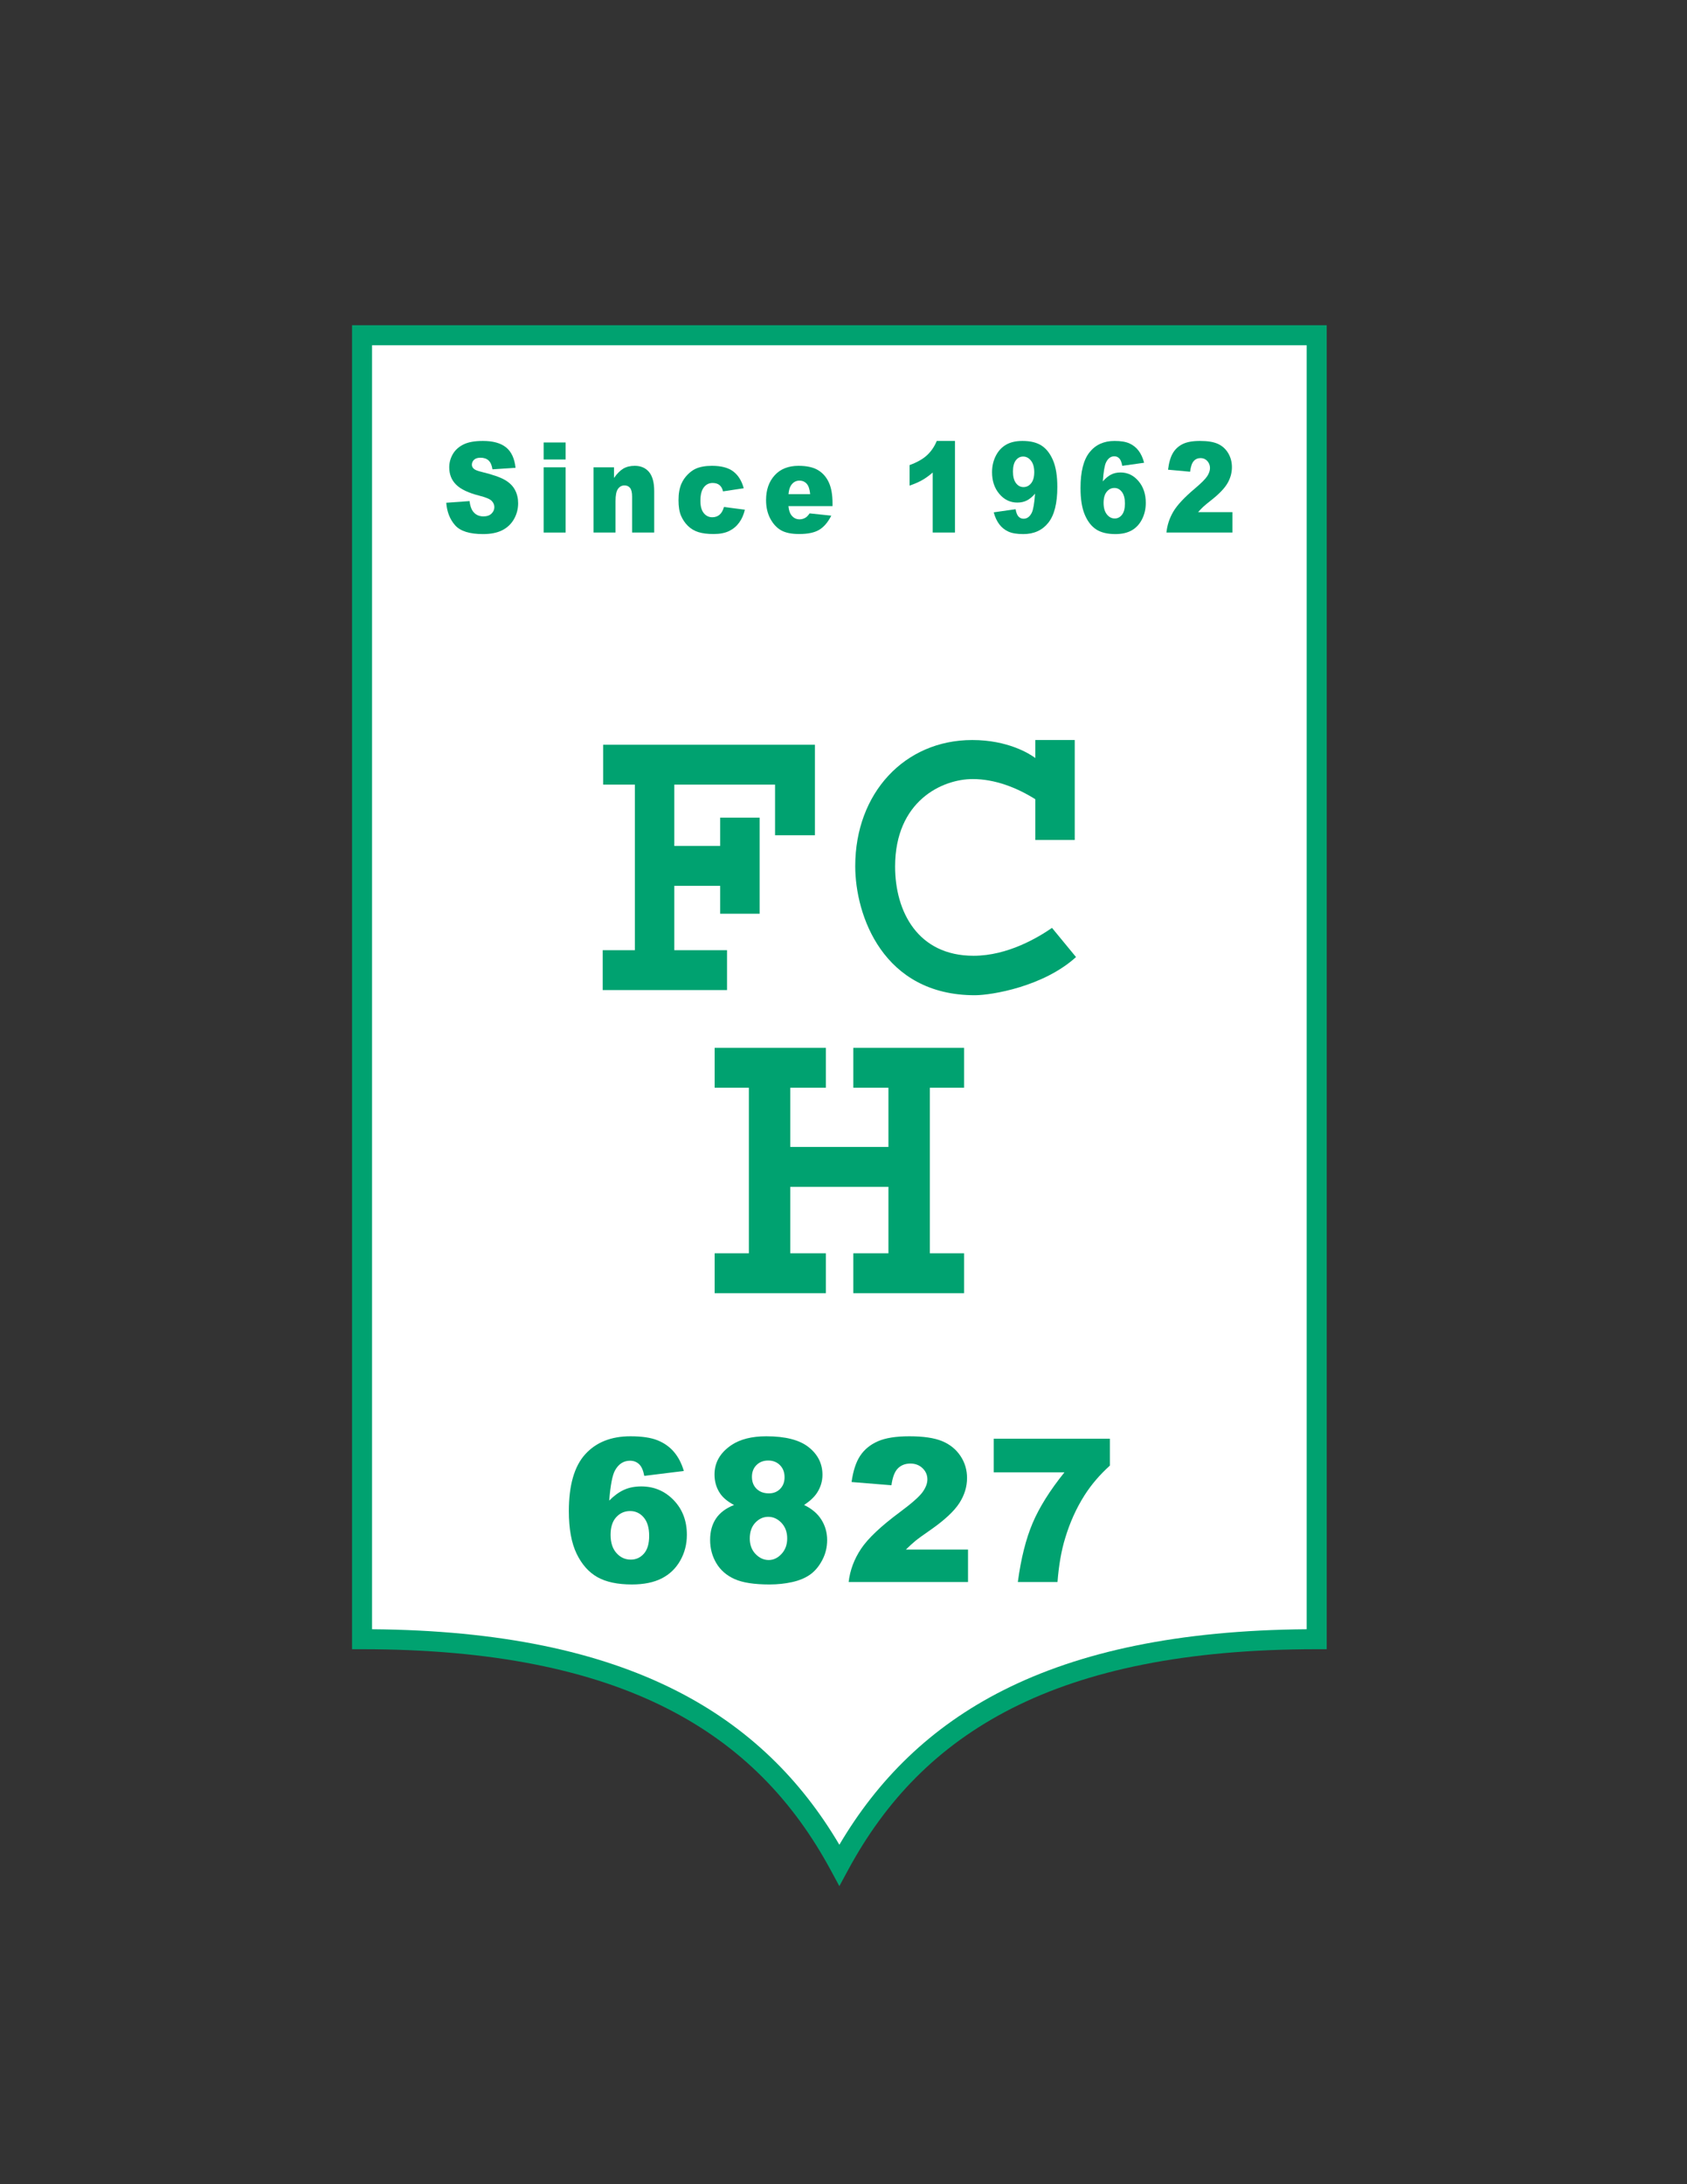 <svg enable-background="new 0 0 612 792" viewBox="0 0 612 792" xmlns="http://www.w3.org/2000/svg"><rect x="0" y="0" width="612" height="792" fill="#333333" stroke="none"/><path d="m127.71 117.931v3.628 476.454h3.627c47.477-.002 83.271 7.635 110.468 21.383 27.193 13.763 45.946 33.587 59.5 58.627l3.193 5.908 3.191-5.908c13.557-25.04 32.308-44.864 59.502-58.627 27.197-13.748 62.99-21.385 110.47-21.383h3.628v-480.082z" fill="#00a270"/><path d="m474.031 590.768c-46.467.382-82.287 8.093-110.111 22.149-26.455 13.353-45.549 32.482-59.421 55.998-13.874-23.516-32.965-42.646-59.419-55.998-27.824-14.057-63.644-21.768-110.112-22.149v-465.58h339.064v465.58z" fill="#fff"/><g fill="#00a270"><path d="m161.893 182.301 8.449-.602c.184 1.559.555 2.747 1.117 3.564.915 1.322 2.223 1.983 3.92 1.983 1.268 0 2.245-.338 2.932-1.014.686-.675 1.029-1.459 1.029-2.35 0-.847-.327-1.604-.98-2.273-.653-.668-2.169-1.299-4.548-1.893-3.895-.995-6.672-2.317-8.331-3.965-1.674-1.648-2.509-3.749-2.509-6.304 0-1.678.427-3.264 1.284-4.756.855-1.493 2.143-2.665 3.862-3.52 1.718-.854 4.074-1.281 7.067-1.281 3.673 0 6.473.776 8.4 2.328s3.074 4.021 3.44 7.407l-8.37.557c-.223-1.47-.689-2.54-1.402-3.208-.712-.668-1.695-1.002-2.95-1.002-1.033 0-1.811.249-2.333.746-.523.498-.785 1.103-.785 1.815 0 .52.215.988.647 1.403.418.431 1.412.832 2.98 1.203 3.881.951 6.662 1.912 8.342 2.885 1.679.973 2.901 2.18 3.666 3.62.765 1.441 1.147 3.052 1.147 4.834 0 2.094-.511 4.025-1.529 5.792-1.019 1.768-2.444 3.108-4.274 4.021s-4.137 1.37-6.92 1.37c-4.888 0-8.273-1.069-10.155-3.207-1.883-2.139-2.948-4.856-3.196-8.153z"/><path d="m197.218 160.447h7.979v6.171h-7.979zm0 9h7.979v23.658h-7.979z"/><path d="m215.313 169.447h7.429v3.854c1.111-1.574 2.236-2.699 3.372-3.375 1.137-.676 2.522-1.014 4.157-1.014 2.208 0 3.937.746 5.184 2.239 1.249 1.493 1.872 3.798 1.872 6.917v15.037h-8.018v-13.01c0-1.485-.242-2.536-.725-3.152-.484-.616-1.164-.924-2.04-.924-.967 0-1.751.416-2.352 1.248-.602.831-.901 2.324-.901 4.477v11.361h-7.979v-23.658z"/><path d="m262.636 183.838 7.586.98c-.418 1.797-1.104 3.353-2.059 4.667-.954 1.314-2.173 2.336-3.655 3.063-1.483.727-3.369 1.092-5.657 1.092-2.208 0-4.048-.234-5.519-.701-1.47-.467-2.734-1.224-3.793-2.27-1.058-1.046-1.889-2.273-2.49-3.684-.6-1.41-.901-3.279-.901-5.609 0-2.433.365-4.459 1.098-6.077.536-1.187 1.267-2.251 2.195-3.194.928-.942 1.882-1.643 2.862-2.103 1.556-.727 3.548-1.09 5.979-1.09 3.397 0 5.988.69 7.772 2.072 1.784 1.381 3.035 3.401 3.754 6.059l-7.507 1.136c-.236-1.009-.664-1.771-1.285-2.283-.621-.513-1.454-.768-2.499-.768-1.32 0-2.389.538-3.205 1.612-.817 1.075-1.226 2.702-1.226 4.881 0 1.943.405 3.417 1.215 4.425s1.843 1.512 3.098 1.512c1.045 0 1.924-.305 2.637-.914.714-.608 1.247-1.543 1.6-2.806z"/><path d="m302.02 183.526h-15.997c.144 1.456.49 2.54 1.039 3.253.772 1.024 1.777 1.537 3.019 1.537.784 0 1.529-.223 2.235-.668.432-.282.895-.78 1.392-1.493l7.861.824c-1.203 2.377-2.654 4.081-4.352 5.113-1.699 1.032-4.136 1.548-7.313 1.548-2.757 0-4.927-.442-6.508-1.326-1.582-.883-2.892-2.287-3.931-4.21s-1.559-4.184-1.559-6.783c0-3.698 1.042-6.691 3.127-8.978s4.963-3.431 8.635-3.431c2.98 0 5.333.512 7.058 1.537 1.724 1.024 3.039 2.51 3.94 4.455.902 1.946 1.353 4.478 1.353 7.597v1.025zm-8.116-4.344c-.157-1.752-.572-3.007-1.245-3.765-.673-.757-1.559-1.136-2.657-1.136-1.268 0-2.281.572-3.039 1.715-.483.713-.791 1.775-.92 3.186z"/><path d="m346.442 159.89v33.215h-8.077v-21.765c-1.308 1.129-2.571 2.043-3.793 2.74-1.223.698-2.755 1.367-4.598 2.005v-7.44c2.719-.995 4.829-2.19 6.332-3.586s2.68-3.119 3.529-5.169z"/><path d="m360.497 185.776 7.941-1.136c.208 1.263.561 2.154 1.058 2.673.497.52 1.105.78 1.824.78 1.279 0 2.28-.735 2.999-2.206.522-1.084.914-3.378 1.176-6.884-.954 1.114-1.935 1.931-2.94 2.451-1.007.52-2.17.78-3.489.78-2.575 0-4.748-1.04-6.518-3.119-1.771-2.079-2.657-4.707-2.657-7.886 0-2.168.452-4.144 1.354-5.926.901-1.782 2.143-3.13 3.725-4.044 1.581-.913 3.567-1.37 5.959-1.37 2.876 0 5.183.561 6.921 1.682 1.737 1.122 3.127 2.904 4.165 5.346 1.039 2.443 1.56 5.67 1.56 9.68 0 5.897-1.092 10.214-3.274 12.954-2.184 2.74-5.208 4.11-9.077 4.11-2.286 0-4.09-.3-5.409-.902-1.32-.602-2.418-1.481-3.294-2.64-.879-1.158-1.551-2.606-2.024-4.343zm14.703-14.569c0-1.767-.391-3.152-1.176-4.155-.784-1.002-1.738-1.503-2.862-1.503-1.059 0-1.938.453-2.637 1.359s-1.048 2.265-1.048 4.077c0 1.827.362 3.223 1.088 4.188s1.631 1.448 2.714 1.448c1.124 0 2.06-.468 2.804-1.404.746-.936 1.117-2.273 1.117-4.01z"/><path d="m415.056 167.798-7.94 1.114c-.21-1.262-.559-2.153-1.049-2.673s-1.095-.78-1.814-.78c-1.294 0-2.301.743-3.018 2.228-.523 1.069-.908 3.357-1.157 6.861.953-1.099 1.934-1.912 2.94-2.439s2.17-.791 3.489-.791c2.561 0 4.729 1.04 6.499 3.119 1.772 2.08 2.657 4.716 2.657 7.909 0 2.154-.448 4.121-1.343 5.903-.896 1.782-2.137 3.13-3.725 4.043-1.589.913-3.579 1.37-5.971 1.37-2.875 0-5.183-.557-6.92-1.67-1.737-1.114-3.127-2.892-4.166-5.336-1.038-2.443-1.558-5.677-1.558-9.702 0-5.896 1.09-10.214 3.273-12.954s5.208-4.11 9.077-4.11c2.286 0 4.093.301 5.42.902 1.325.602 2.428 1.482 3.304 2.64.878 1.158 1.545 2.614 2.002 4.366zm-14.703 14.547c0 1.767.392 3.152 1.176 4.155.784 1.002 1.744 1.503 2.881 1.503 1.047 0 1.921-.453 2.628-1.359.705-.906 1.059-2.257 1.059-4.054 0-1.842-.366-3.245-1.099-4.21-.731-.965-1.64-1.448-2.725-1.448-1.111 0-2.042.468-2.793 1.403-.753.936-1.127 2.272-1.127 4.01z"/><path d="m447.107 193.105h-23.956c.274-2.688 1.108-5.216 2.5-7.585 1.392-2.368 4.002-5.164 7.832-8.387 2.339-1.975 3.836-3.475 4.489-4.5s.98-1.998.98-2.919c0-.995-.324-1.845-.971-2.551-.647-.705-1.46-1.058-2.44-1.058-1.02 0-1.854.364-2.499 1.092-.648.728-1.083 2.012-1.305 3.854l-7.998-.735c.313-2.554.889-4.548 1.726-5.981.836-1.433 2.016-2.532 3.538-3.297 1.523-.765 3.63-1.148 6.322-1.148 2.809 0 4.995.364 6.558 1.092 1.561.728 2.79 1.845 3.685 3.353.896 1.508 1.343 3.197 1.343 5.068 0 1.99-.514 3.891-1.539 5.703s-2.892 3.802-5.597 5.97c-1.608 1.263-2.684 2.146-3.225 2.651-.543.505-1.18 1.166-1.912 1.983h12.468v7.395z"/><path d="m248.082 533.385-14.353 1.773c-.378-2.008-1.01-3.426-1.897-4.253-.886-.826-1.979-1.24-3.278-1.24-2.339 0-4.159 1.182-5.458 3.544-.945 1.701-1.643 5.339-2.091 10.916 1.725-1.749 3.497-3.042 5.316-3.882 1.819-.838 3.922-1.258 6.309-1.258 4.63 0 8.546 1.655 11.748 4.962 3.201 3.309 4.802 7.501 4.802 12.582 0 3.425-.81 6.556-2.428 9.392-1.619 2.835-3.863 4.979-6.734 6.432-2.871 1.454-6.468 2.181-10.792 2.181-5.198 0-9.369-.887-12.511-2.658-3.143-1.773-5.653-4.602-7.531-8.488s-2.817-9.032-2.817-15.435c0-9.38 1.972-16.249 5.918-20.609 3.946-4.358 9.415-6.538 16.409-6.538 4.134 0 7.401.479 9.799 1.435 2.398.958 4.389 2.357 5.972 4.2 1.585 1.84 2.79 4.157 3.617 6.944zm-26.58 23.143c0 2.811.708 5.015 2.126 6.608 1.418 1.596 3.154 2.393 5.21 2.393 1.89 0 3.473-.721 4.749-2.162s1.914-3.591 1.914-6.45c0-2.93-.662-5.162-1.985-6.698s-2.965-2.304-4.926-2.304c-2.008 0-3.692.744-5.05 2.232-1.359 1.49-2.038 3.617-2.038 6.381z"/><path d="m266.296 545.719c-2.268-1.205-3.922-2.552-4.962-4.041-1.418-2.031-2.127-4.37-2.127-7.017 0-4.348 2.044-7.903 6.131-10.668 3.19-2.126 7.407-3.189 12.652-3.189 6.946 0 12.079 1.323 15.399 3.969 3.319 2.646 4.979 5.978 4.979 9.995 0 2.339-.662 4.525-1.984 6.557-.993 1.513-2.552 2.977-4.678 4.394 2.812 1.347 4.908 3.131 6.291 5.352 1.382 2.221 2.073 4.678 2.073 7.371 0 2.6-.597 5.027-1.79 7.284-1.193 2.256-2.658 3.998-4.395 5.227s-3.898 2.133-6.486 2.712c-2.587.578-5.346.868-8.275.868-5.505 0-9.711-.65-12.617-1.949-2.906-1.3-5.115-3.214-6.627-5.742-1.512-2.527-2.268-5.352-2.268-8.47 0-3.048.709-5.629 2.126-7.743 1.419-2.115 3.604-3.752 6.558-4.91zm5.706 12.156c0 2.291.696 4.164 2.091 5.616 1.394 1.454 2.989 2.181 4.785 2.181 1.724 0 3.272-.738 4.643-2.215 1.37-1.477 2.056-3.35 2.056-5.618 0-2.291-.691-4.17-2.073-5.635s-2.983-2.197-4.802-2.197c-1.796 0-3.361.709-4.696 2.126-1.337 1.418-2.004 3.332-2.004 5.742zm.78-22.363c0 1.796.561 3.242 1.683 4.342 1.122 1.098 2.617 1.647 4.483 1.647 1.653 0 3.013-.544 4.076-1.63 1.063-1.087 1.595-2.492 1.595-4.218 0-1.796-.555-3.255-1.666-4.377-1.111-1.121-2.528-1.684-4.253-1.684-1.749 0-3.172.55-4.271 1.647-1.098 1.101-1.647 2.525-1.647 4.273z"/><path d="m351.174 573.646h-43.309c.496-4.276 2.003-8.299 4.519-12.067 2.517-3.769 7.235-8.217 14.159-13.344 4.228-3.142 6.934-5.528 8.115-7.158 1.182-1.631 1.771-3.178 1.771-4.643 0-1.582-.584-2.936-1.753-4.059-1.17-1.121-2.642-1.683-4.413-1.683-1.843 0-3.349.579-4.519 1.736-1.169 1.158-1.955 3.202-2.357 6.132l-14.46-1.17c.567-4.063 1.607-7.234 3.119-9.515 1.513-2.281 3.645-4.028 6.397-5.246 2.752-1.217 6.562-1.825 11.431-1.825 5.079 0 9.03.579 11.854 1.736 2.822 1.158 5.043 2.937 6.662 5.335 1.618 2.397 2.428 5.085 2.428 8.062 0 3.167-.928 6.191-2.782 9.073-1.854 2.883-5.227 6.049-10.118 9.498-2.906 2.009-4.85 3.414-5.83 4.218-.98.803-2.132 1.854-3.456 3.154h22.541v11.766z"/><path d="m360.491 521.689h42.141v9.746c-3.664 3.309-6.723 6.888-9.181 10.739-2.977 4.678-5.328 9.888-7.052 15.629-1.371 4.466-2.292 9.746-2.765 15.842h-14.389c1.135-8.482 2.918-15.594 5.351-21.335 2.435-5.741 6.285-11.884 11.554-18.43h-25.659z"/><path d="m281.17 302.862v-18.352h-36.55v22.241h16.642v-10.265h14.308v34.838h-14.308v-10.109h-16.642v23.33h19.13v14.464h-45.103v-14.464h11.665v-60.035h-11.509v-14.464h76.831v32.816z"/><path d="m353.648 360.875c-33.283 0-43.392-28.928-43.392-46.814 0-26.44 17.884-45.725 42.458-45.725 12.909 0 20.841 4.977 22.863 6.532v-6.532h14.309v36.238h-14.309v-14.775c-6.689-4.199-14.62-7.31-22.707-7.31-11.043 0-28.15 7.932-28.15 31.728 0 16.331 8.242 32.35 28.461 32.35 12.442 0 23.485-6.688 28.462-10.109l8.709 10.576c-11.819 10.73-30.638 13.841-36.704 13.841z"/><path d="m309.561 468.919v-14.464h12.74v-24.106h-35.603v24.106h12.901v14.464h-40.338v-14.464h12.412v-60.034h-12.412v-14.464h40.338v14.464h-12.901v21.463h35.603v-21.463h-12.74v-14.464h40.176v14.464h-12.412v60.034h12.412v14.464z"/></g></svg>
